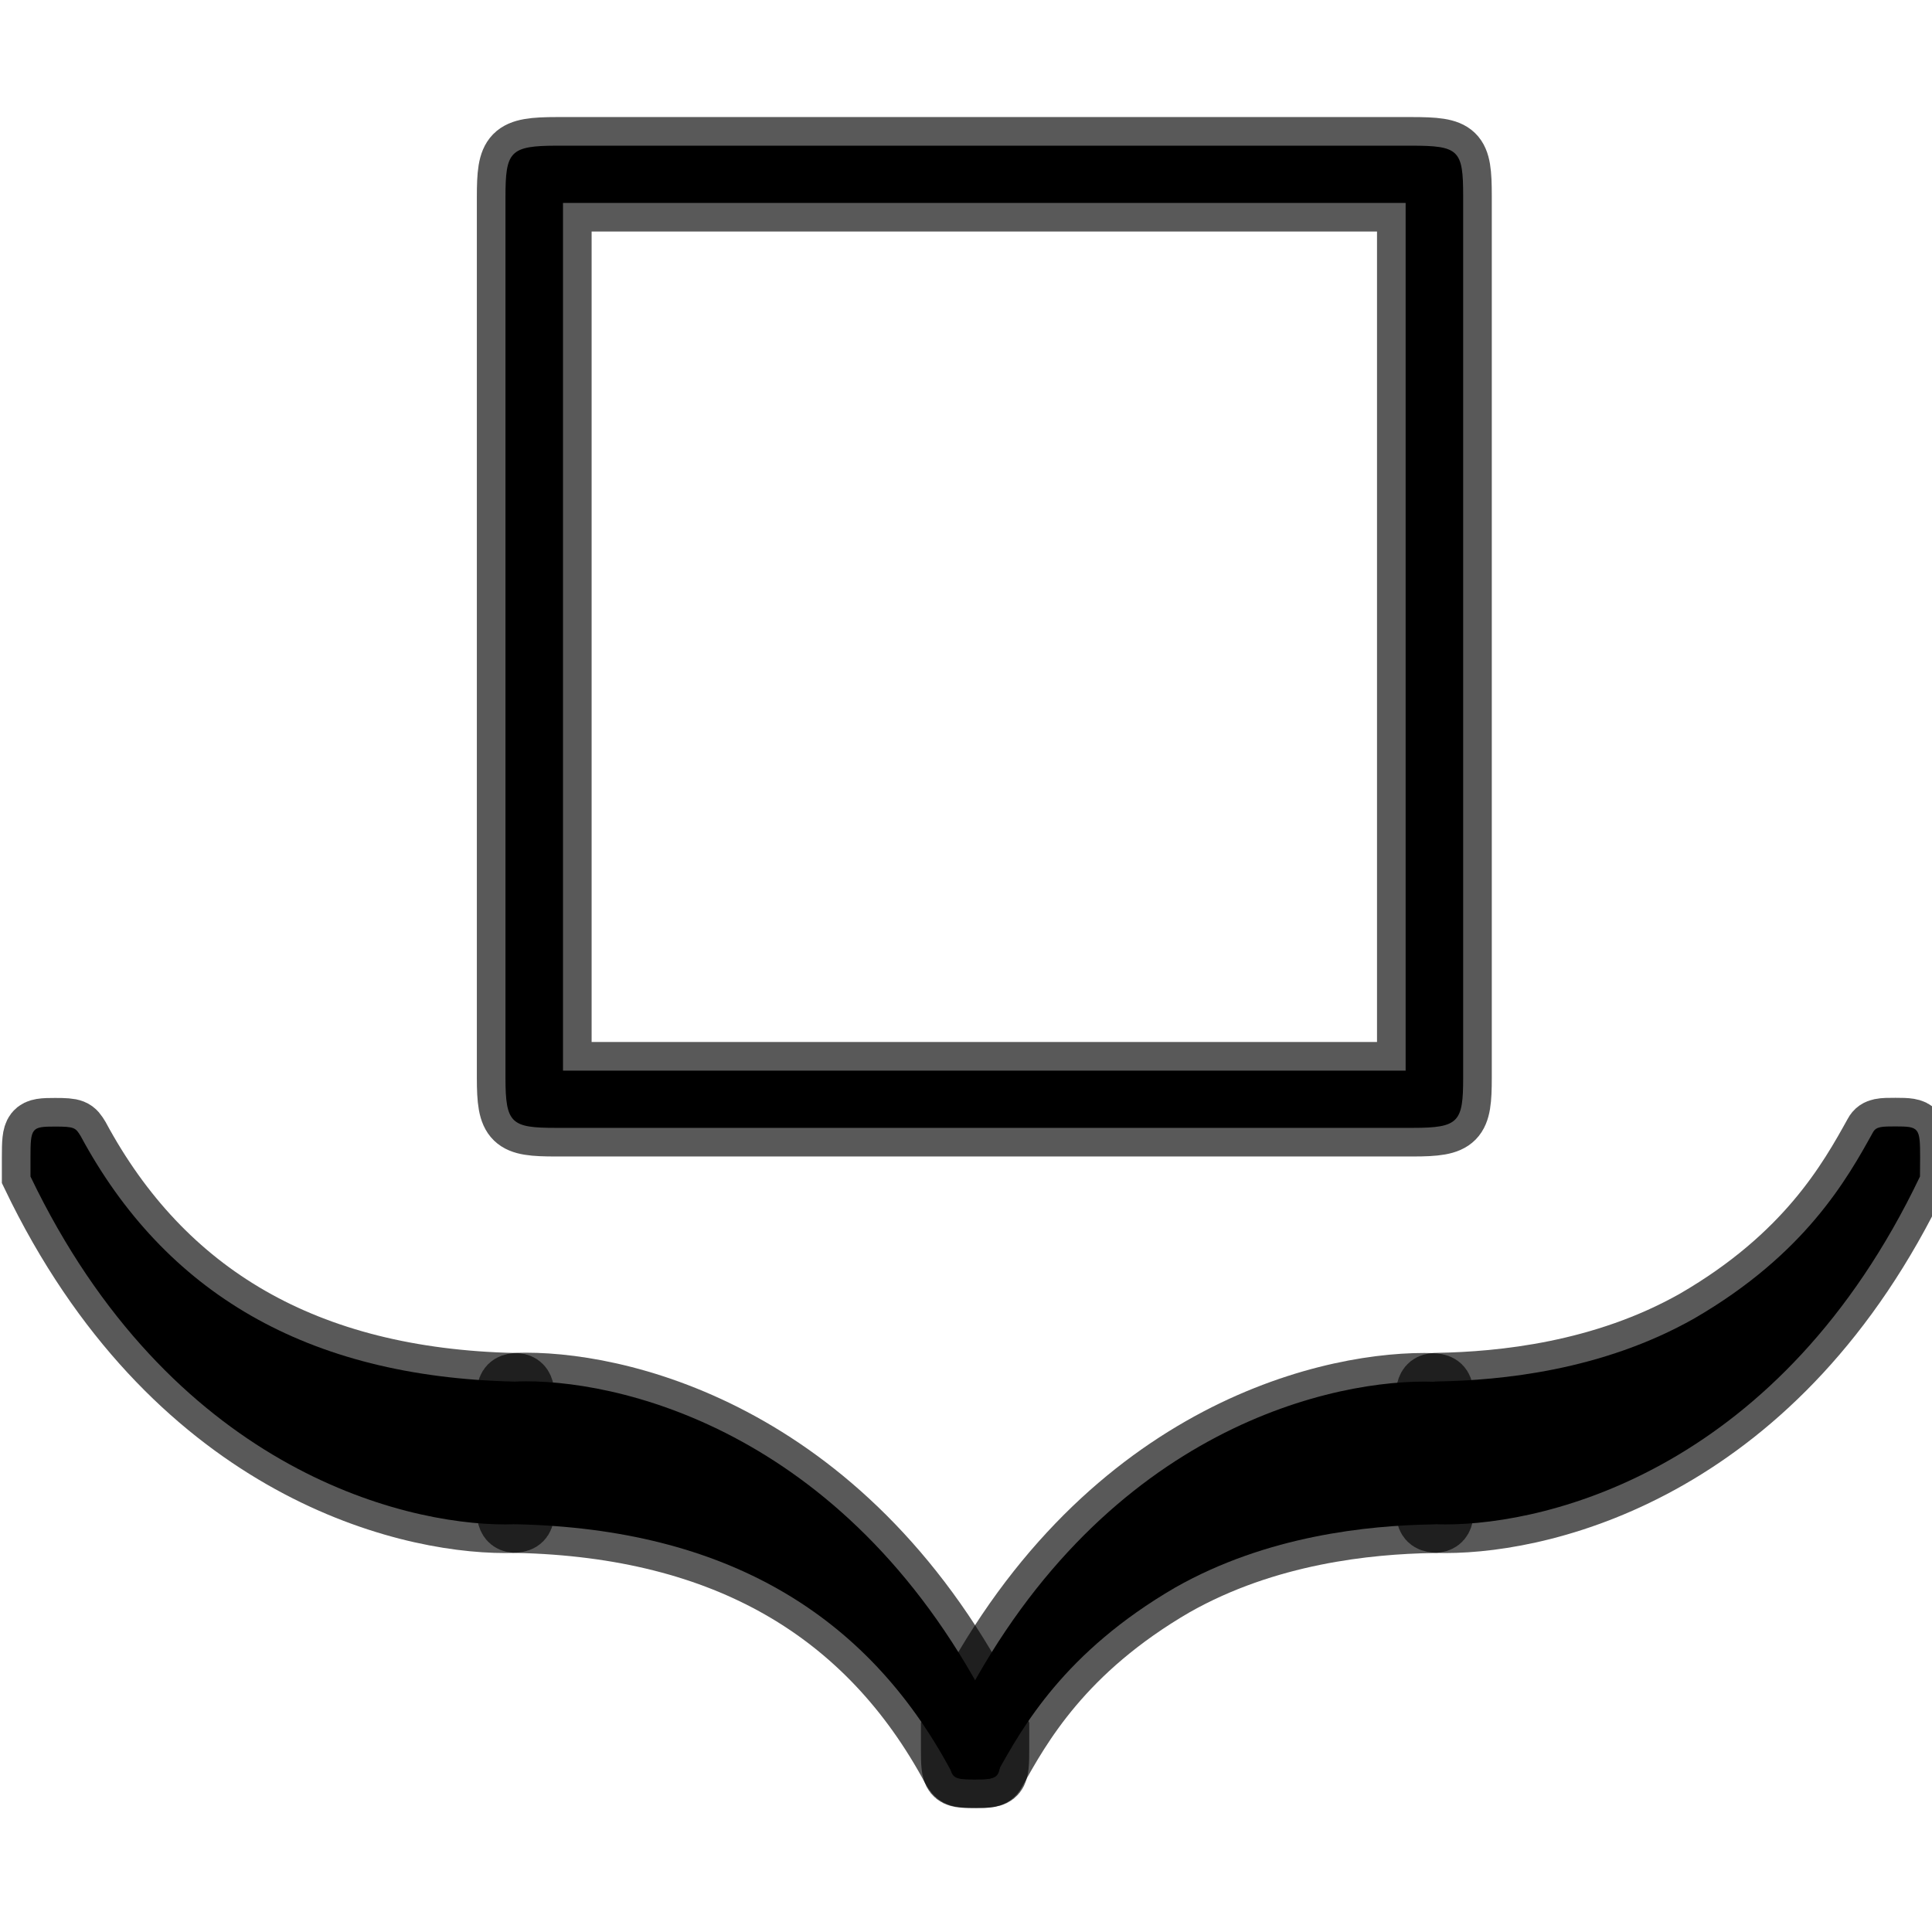 <?xml version="1.0" encoding="UTF-8" standalone="no"?>
<!-- This file was generated by dvisvgm 1.9.2 -->

<svg
   height="20"
   version="1.1"
   viewBox="56.413 56.792 13.5 13.5"
   width="20"
   id="svg2"
   xmlns="http://www.w3.org/2000/svg"
   xmlns:svg="http://www.w3.org/2000/svg"
   xmlns:rdf="http://www.w3.org/1999/02/22-rdf-syntax-ns#"
   xmlns:cc="http://creativecommons.org/ns#"
   xmlns:dc="http://purl.org/dc/elements/1.1/">
  <defs
     id="defs4" />
  <path
     id="path7"
     d="m 60.093,67.211 c 0,0.225 0,0.233 -0.15,0.233 -0.731,0 -2.343,-0.4 -3.317,-2.431 v -0.133 c 0,-0.208 0.007,-0.216 0.172,-0.216 0.136,0 0.143,0.008 0.179,0.067 0.588,1.091 1.576,1.682 3.03,1.715 0.086,0 0.086,0.058 0.086,0.233 z"
     style="opacity:1;fill:#000000;fill-opacity:1;stroke:#000000;stroke-miterlimit:4;stroke-dasharray:none;stroke-opacity:0.65;stroke-width:0.4" />
  <path
     id="path9"
     d="m 63.405,69.009 c 0,0.208 -0.007,0.216 -0.172,0.216 -0.136,0 -0.143,-0.008 -0.179,-0.067 -0.587,-1.091 -1.576,-1.682 -3.03,-1.715 -0.086,0 -0.086,-0.058 -0.086,-0.233 v -0.533 c 0,-0.225 0,-0.233 0.15,-0.233 0.731,0 2.343,0.4 3.317,2.431 z"
     style="opacity:1;fill:#000000;fill-opacity:1;stroke:#000000;stroke-miterlimit:4;stroke-dasharray:none;stroke-opacity:0.65;stroke-width:0.4" />
  <path
     id="path11"
     d="m 66.516,67.211 c 0,0.191 0,0.233 -0.1,0.233 -0.437,0.008 -1.146,0.075 -1.791,0.441 -0.774,0.45 -1.067,0.974 -1.247,1.299 -0.021,0.042 -0.064,0.042 -0.158,0.042 -0.165,0 -0.172,-0.008 -0.172,-0.216 v -0.133 c 0.974,-2.04 2.586,-2.431 3.317,-2.431 0.15,0 0.15,0.008 0.15,0.233 z"
     style="opacity:1;fill:#000000;fill-opacity:1;stroke:#000000;stroke-miterlimit:4;stroke-dasharray:none;stroke-opacity:0.65;stroke-width:0.4" />
  <path
     id="path13"
     d="m 69.829,65.013 c -0.974,2.04 -2.586,2.431 -3.317,2.431 -0.15,0 -0.15,-0.008 -0.15,-0.233 v -0.533 c 0,-0.191 0,-0.233 0.1,-0.233 0.437,-0.008 1.146,-0.075 1.791,-0.441 0.774,-0.449 1.067,-0.974 1.247,-1.299 0.022,-0.042 0.064,-0.042 0.158,-0.042 0.165,0 0.172,0.008 0.172,0.216 z"
     style="opacity:1;fill:#000000;fill-opacity:1;stroke:#000000;stroke-miterlimit:4;stroke-dasharray:none;stroke-opacity:0.65;stroke-width:0.4" />
  <path
     id="path15"
     d="m 66.637,64.323 c 0,0.31 -0.03,0.35 -0.352,0.35 h -5.988 c -0.312,0 -0.352,-0.03 -0.352,-0.35 V 58.17 c 0,-0.32 0.03,-0.36 0.362,-0.36 h 5.968 c 0.332,0 0.362,0.03 0.362,0.35 z m -6.29,-0.05 h 5.888 v -6.063 h -5.888 z"
     style="opacity:1;fill:#000000;fill-opacity:1;stroke:#000000;stroke-miterlimit:4;stroke-dasharray:none;stroke-opacity:0.65;stroke-width:0.4" />
</svg>
